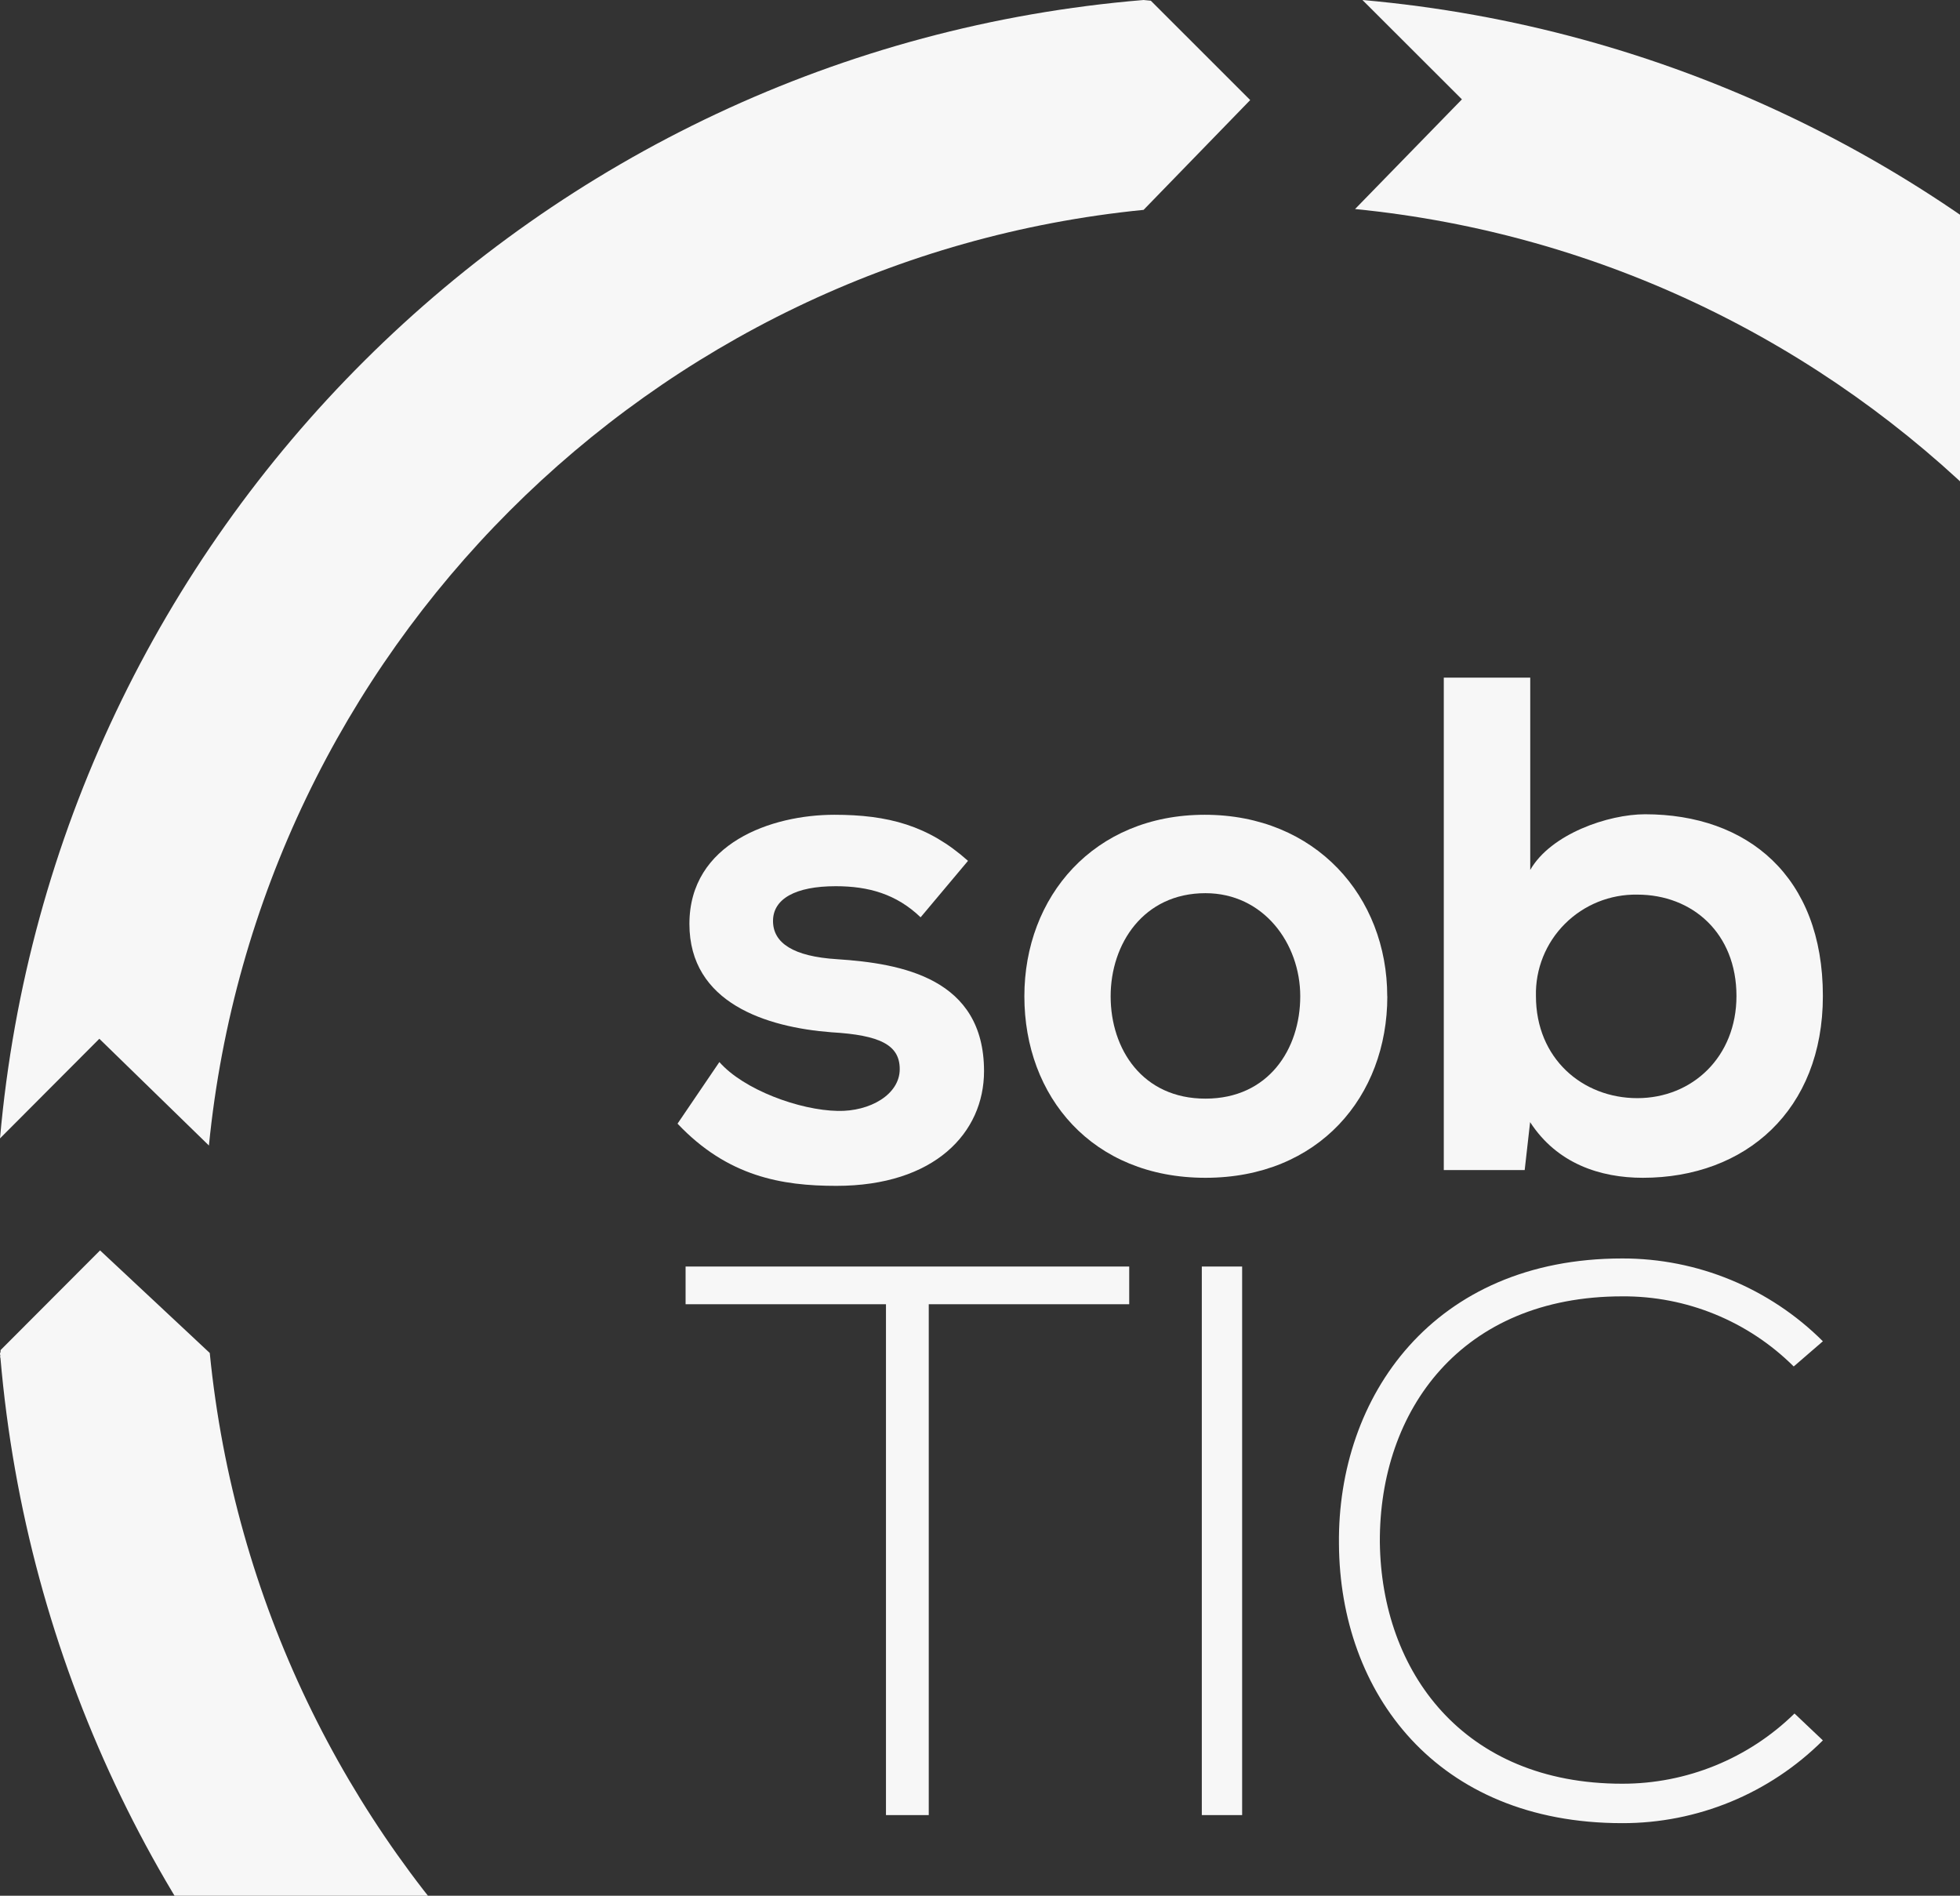 <?xml version="1.0" encoding="UTF-8"?>
<svg width="243px" height="235px" viewBox="0 0 243 235" version="1.1" xmlns="http://www.w3.org/2000/svg" xmlns:xlink="http://www.w3.org/1999/xlink">
    <rect x="0" y="0" width="243" height="235" fill="#333333" stroke="none"/>
    <!-- Generator: Sketch 51 (57462) - http://www.bohemiancoding.com/sketch -->
    <title>Por quê a sobTIC?</title>
    <desc>Created with Sketch.</desc>
    <defs></defs>
    <g id="Page-1" stroke="none" stroke-width="1" fill="none" fill-rule="evenodd">
        <g id="Artboard-1" fill="#F7F7F7" fill-rule="nonzero">
            <path d="M168.915,0 L181.248,12.316 L168,25.913 C229.208,31.98 277.908,80.613 283.986,141.781 L297.58,155 L309.918,142.679 C309.918,142.383 309.978,142.082 310,141.781 C303.795,66.611 244.007,6.632 168.915,0" id="Shape"></path>
            <path d="M142,284.002 C80.776,277.93 32.089,229.098 26.005,167.716 L12.405,155 L0.071,167.359 C0.071,167.485 0.071,167.601 0.038,167.716 L0,167.716 C0,167.81 0,167.897 0.027,167.991 C0.055,168.084 0.027,168.172 0,168.266 L0.049,168.266 C6.49,243.441 66.163,303.362 141.101,310 L129.688,297.641 L142,284.002 Z" id="Shape"></path>
            <path d="M142.679,0.088 C142.383,0.06 142.082,0.022 141.781,0 C66.611,6.211 6.626,65.987 0,141.117 L12.316,128.767 L25.902,142 C31.98,80.771 80.619,32.089 141.781,26.016 L155,12.405 L142.679,0.088 Z" id="Shape"></path>
            <path d="M310,168.899 L297.663,181.234 L284.048,168 C277.97,229.234 229.225,277.947 167.968,284.004 L155,297.6 L167.343,309.94 L167.968,310 L168.11,310 L168.242,310 C243.394,303.663 303.373,243.947 310,168.899" id="Shape"></path>
            <path d="M114.137,113.71 C111.115,110.813 107.665,109.855 103.609,109.855 C98.595,109.855 95.838,111.436 95.838,114.162 C95.838,116.888 98.34,118.567 103.777,118.903 C111.814,119.426 122,121.271 122,132.781 C122,140.414 115.87,147 103.69,147 C96.959,147 90.217,145.866 84,139.29 L89.188,131.652 C92.204,135.083 99.114,137.627 103.864,137.71 C107.839,137.798 111.548,135.689 111.548,132.528 C111.548,129.543 109.133,128.315 103.084,127.962 C95.058,127.346 85.473,124.361 85.473,114.531 C85.473,104.513 95.665,101 103.436,101 C110.081,101 115.09,102.316 120.013,106.711 L114.137,113.71 Z" id="Shape"></path>
            <path d="M172,123.5 C172,135.924 163.492,146 149.451,146 C135.409,146 127,135.941 127,123.5 C127,111.158 135.596,101 149.363,101 C163.129,101 171.989,111.152 171.989,123.5 M137.697,123.5 C137.697,130.058 141.646,136.188 149.451,136.188 C157.255,136.188 161.204,130.058 161.204,123.5 C161.204,116.942 156.644,110.719 149.451,110.719 C141.751,110.719 137.697,117.019 137.697,123.5" id="Shape"></path>
            <path d="M189.719,84 L189.719,107.837 C192.266,103.38 199.386,100.937 203.955,100.937 C216.631,100.937 226,108.604 226,123.466 C226,137.616 216.416,146 203.679,146 C198.405,146 193.048,144.253 189.703,139.1 L189.03,145.042 L179,145.042 L179,84 L189.719,84 Z M190.425,123.466 C190.425,131.242 196.228,136.127 202.991,136.127 C209.841,136.127 215.286,130.985 215.286,123.466 C215.286,115.695 209.841,110.898 202.991,110.898 C199.626,110.842 196.385,112.151 194.014,114.523 C191.642,116.894 190.346,120.124 190.425,123.466 Z" id="Shape"></path>
            <polygon id="Shape" points="109.843 161.674 85 161.674 85 157 140 157 140 161.674 115.146 161.674 115.146 225 109.843 225"></polygon>
            <rect id="Rectangle-path" x="149" y="157" width="5" height="68"></rect>
            <path d="M226,215.74 C219.389,222.329 210.439,226.019 201.115,226 C178.095,226 166.112,209.865 166.003,191.389 C165.8,173.111 177.701,156 201.115,156 C210.44,155.981 219.391,159.673 226,166.265 L222.385,169.389 C216.733,163.77 209.077,160.641 201.115,160.697 C181.218,160.697 170.98,174.777 171.073,191.192 C171.269,207.234 181.415,221.111 201.115,221.111 C209.1,221.124 216.772,217.999 222.483,212.408 L226,215.74 Z" id="Shape"></path>
        </g>
    </g>
</svg>